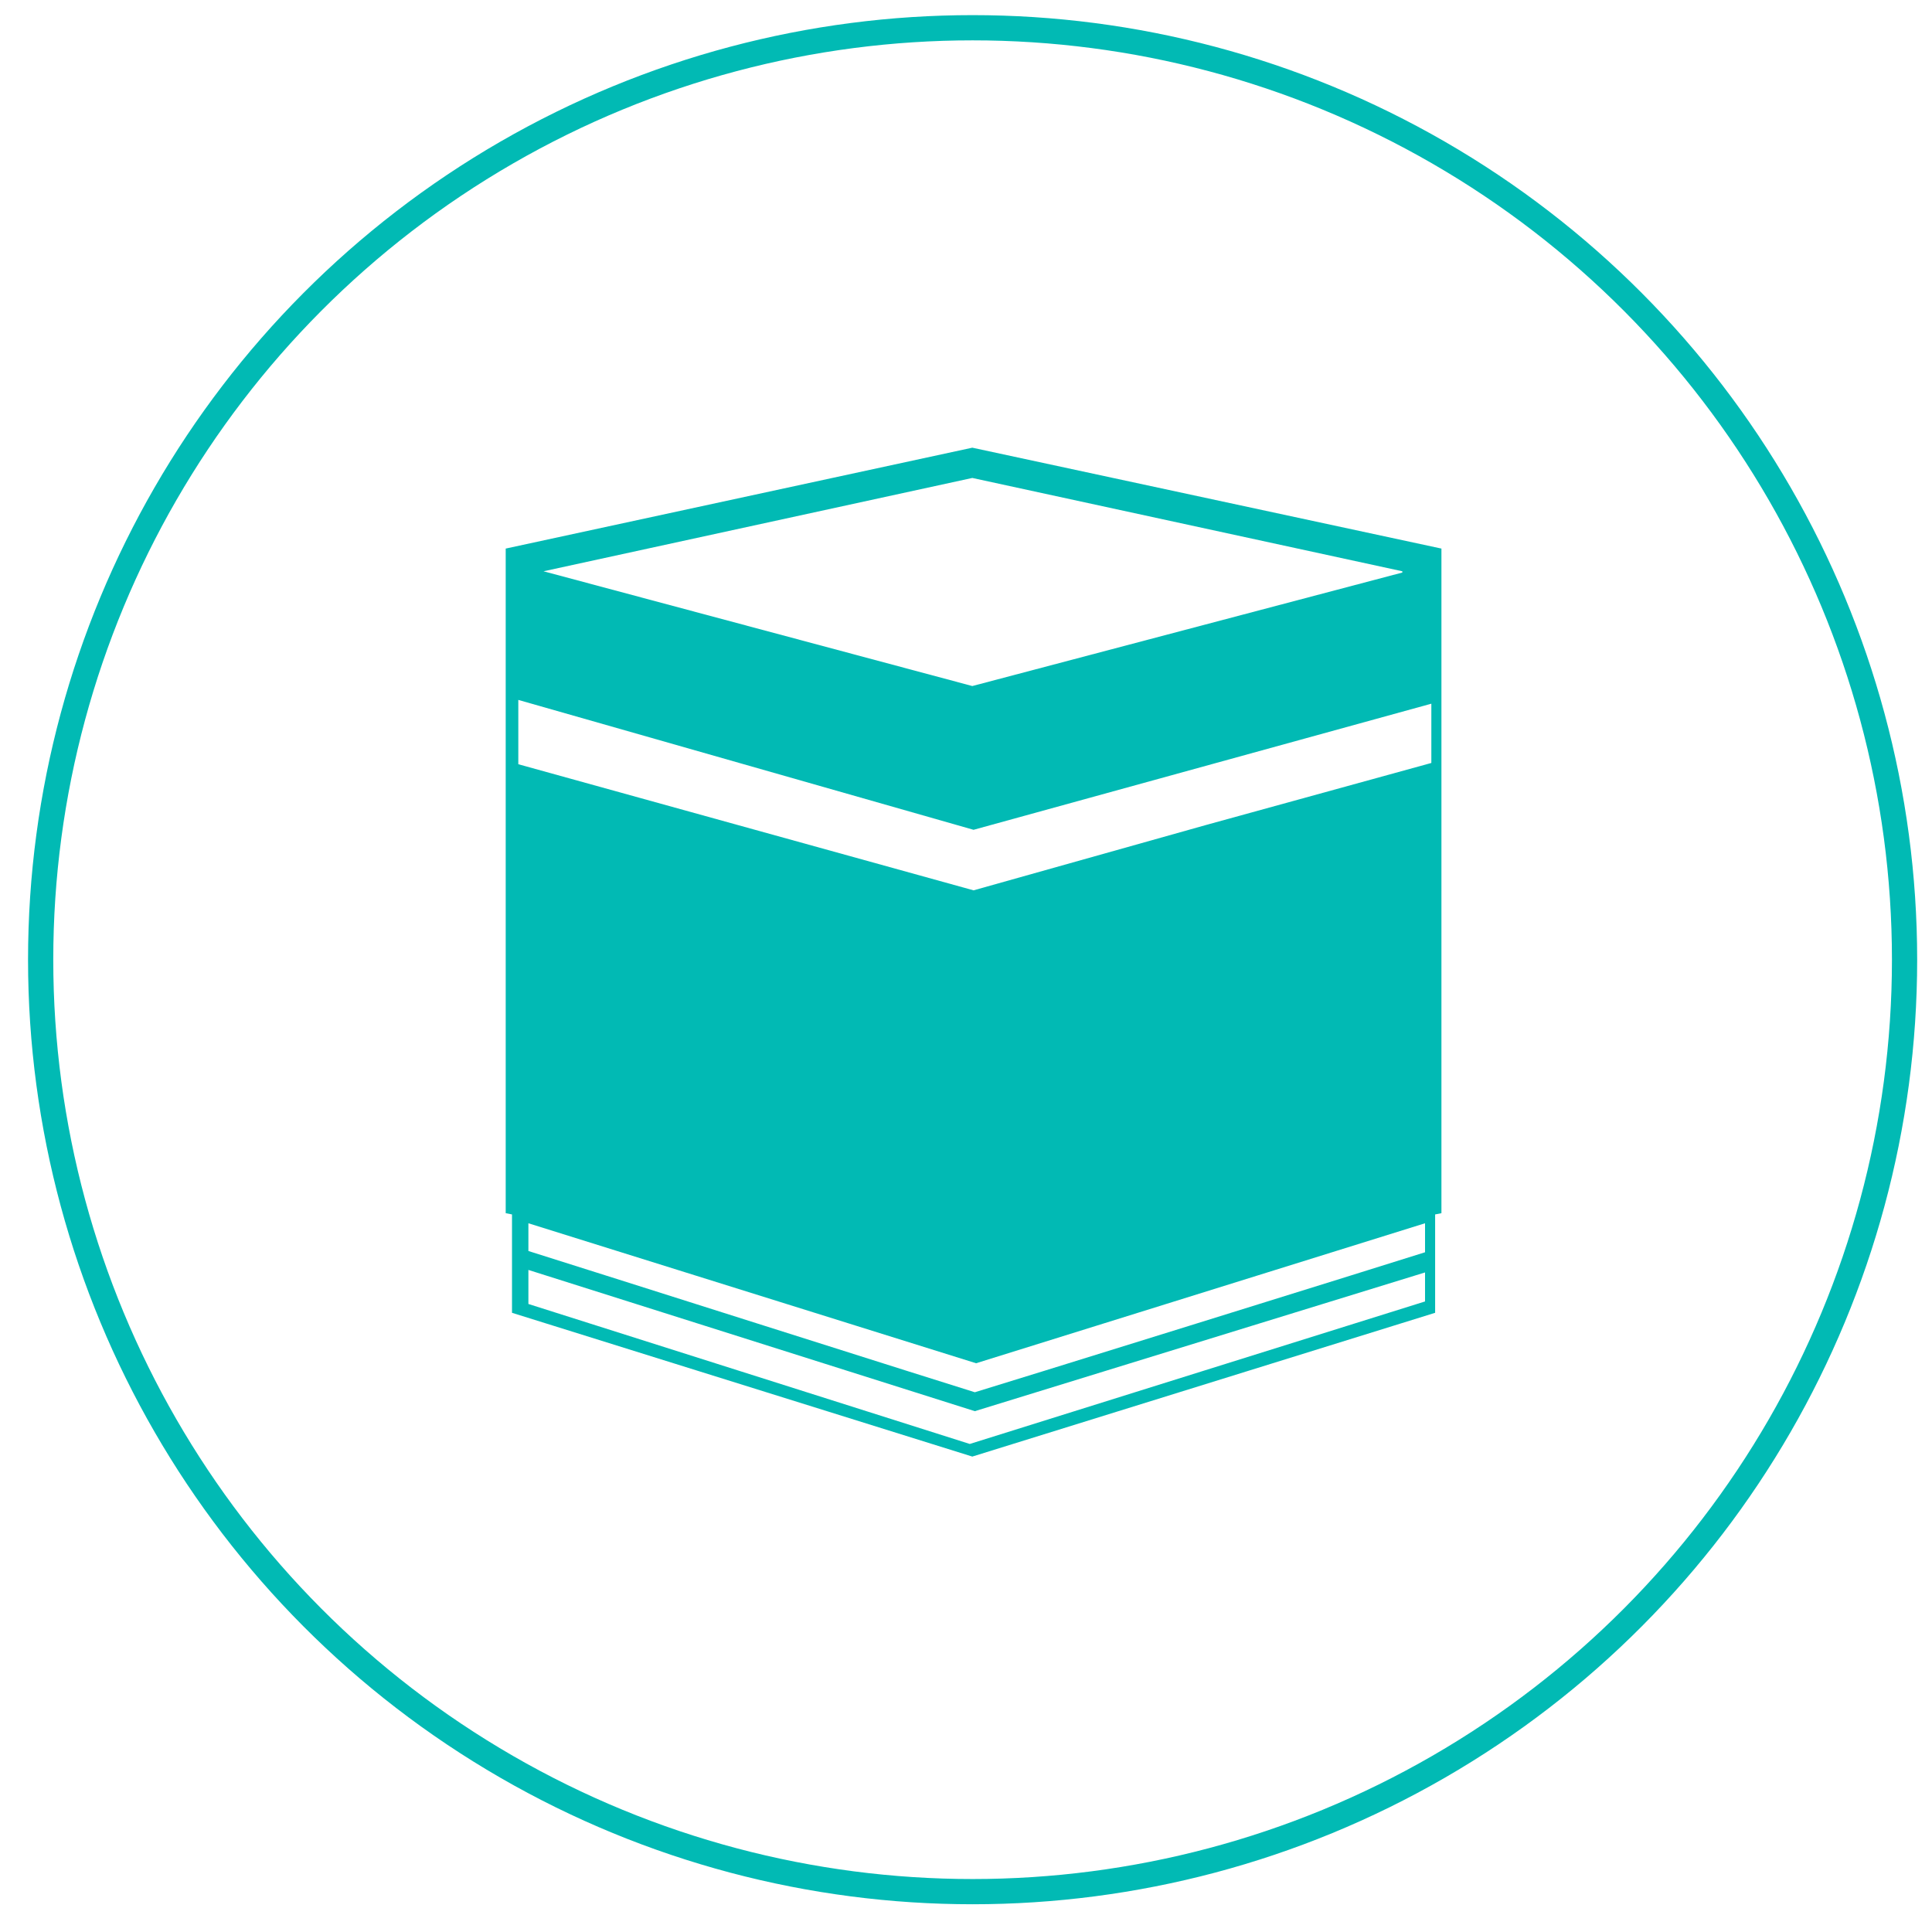 <svg xmlns="http://www.w3.org/2000/svg" xmlns:xlink="http://www.w3.org/1999/xlink" x="0px" y="0px"
	 viewBox="0 0 153.2 153.2" style="enable-background:new 0 0 153.2 153.2;" xml:space="preserve">
		<path style="fill:#01bab4;" d="M77.1,35.5l-37,8v52.7l0.5,0.1v7.8l36.5,11.4l36.7-11.4v-7.8l0.5-0.1V43.5L77.1,35.5z M43.1,45.3
			L43.1,45.3l34-7.4l34.1,7.4v0.1l-34.1,9L43.1,45.3L43.1,45.3L43.1,45.3z M41.1,55.5l36.1,10.3l36.3-10v4.7l-17.8,4.9l-18.5,5.2
			L41.1,60.6V55.5z M113,99.3c-0.9,0.3-35.3,11-35.7,11.1c-0.4-0.1-32.2-10.2-35.4-11.2V97l35.5,11.1L113,97V99.3L113,99.3z
			 M76.9,114.5l-35-11.1v-2.7l35.4,11.2l35.7-11v2.3L76.9,114.5z"/>
	<g transform="translate(773.824 1040.8)">
		<circle style="fill:none;" cx="-696.7" cy="-964.7" r="75.9"/>
		<circle style="fill:none;stroke:#01bab4;stroke-width:2;" cx="-696.7" cy="-964.7" r="73.9"/>
	</g>
</svg>
